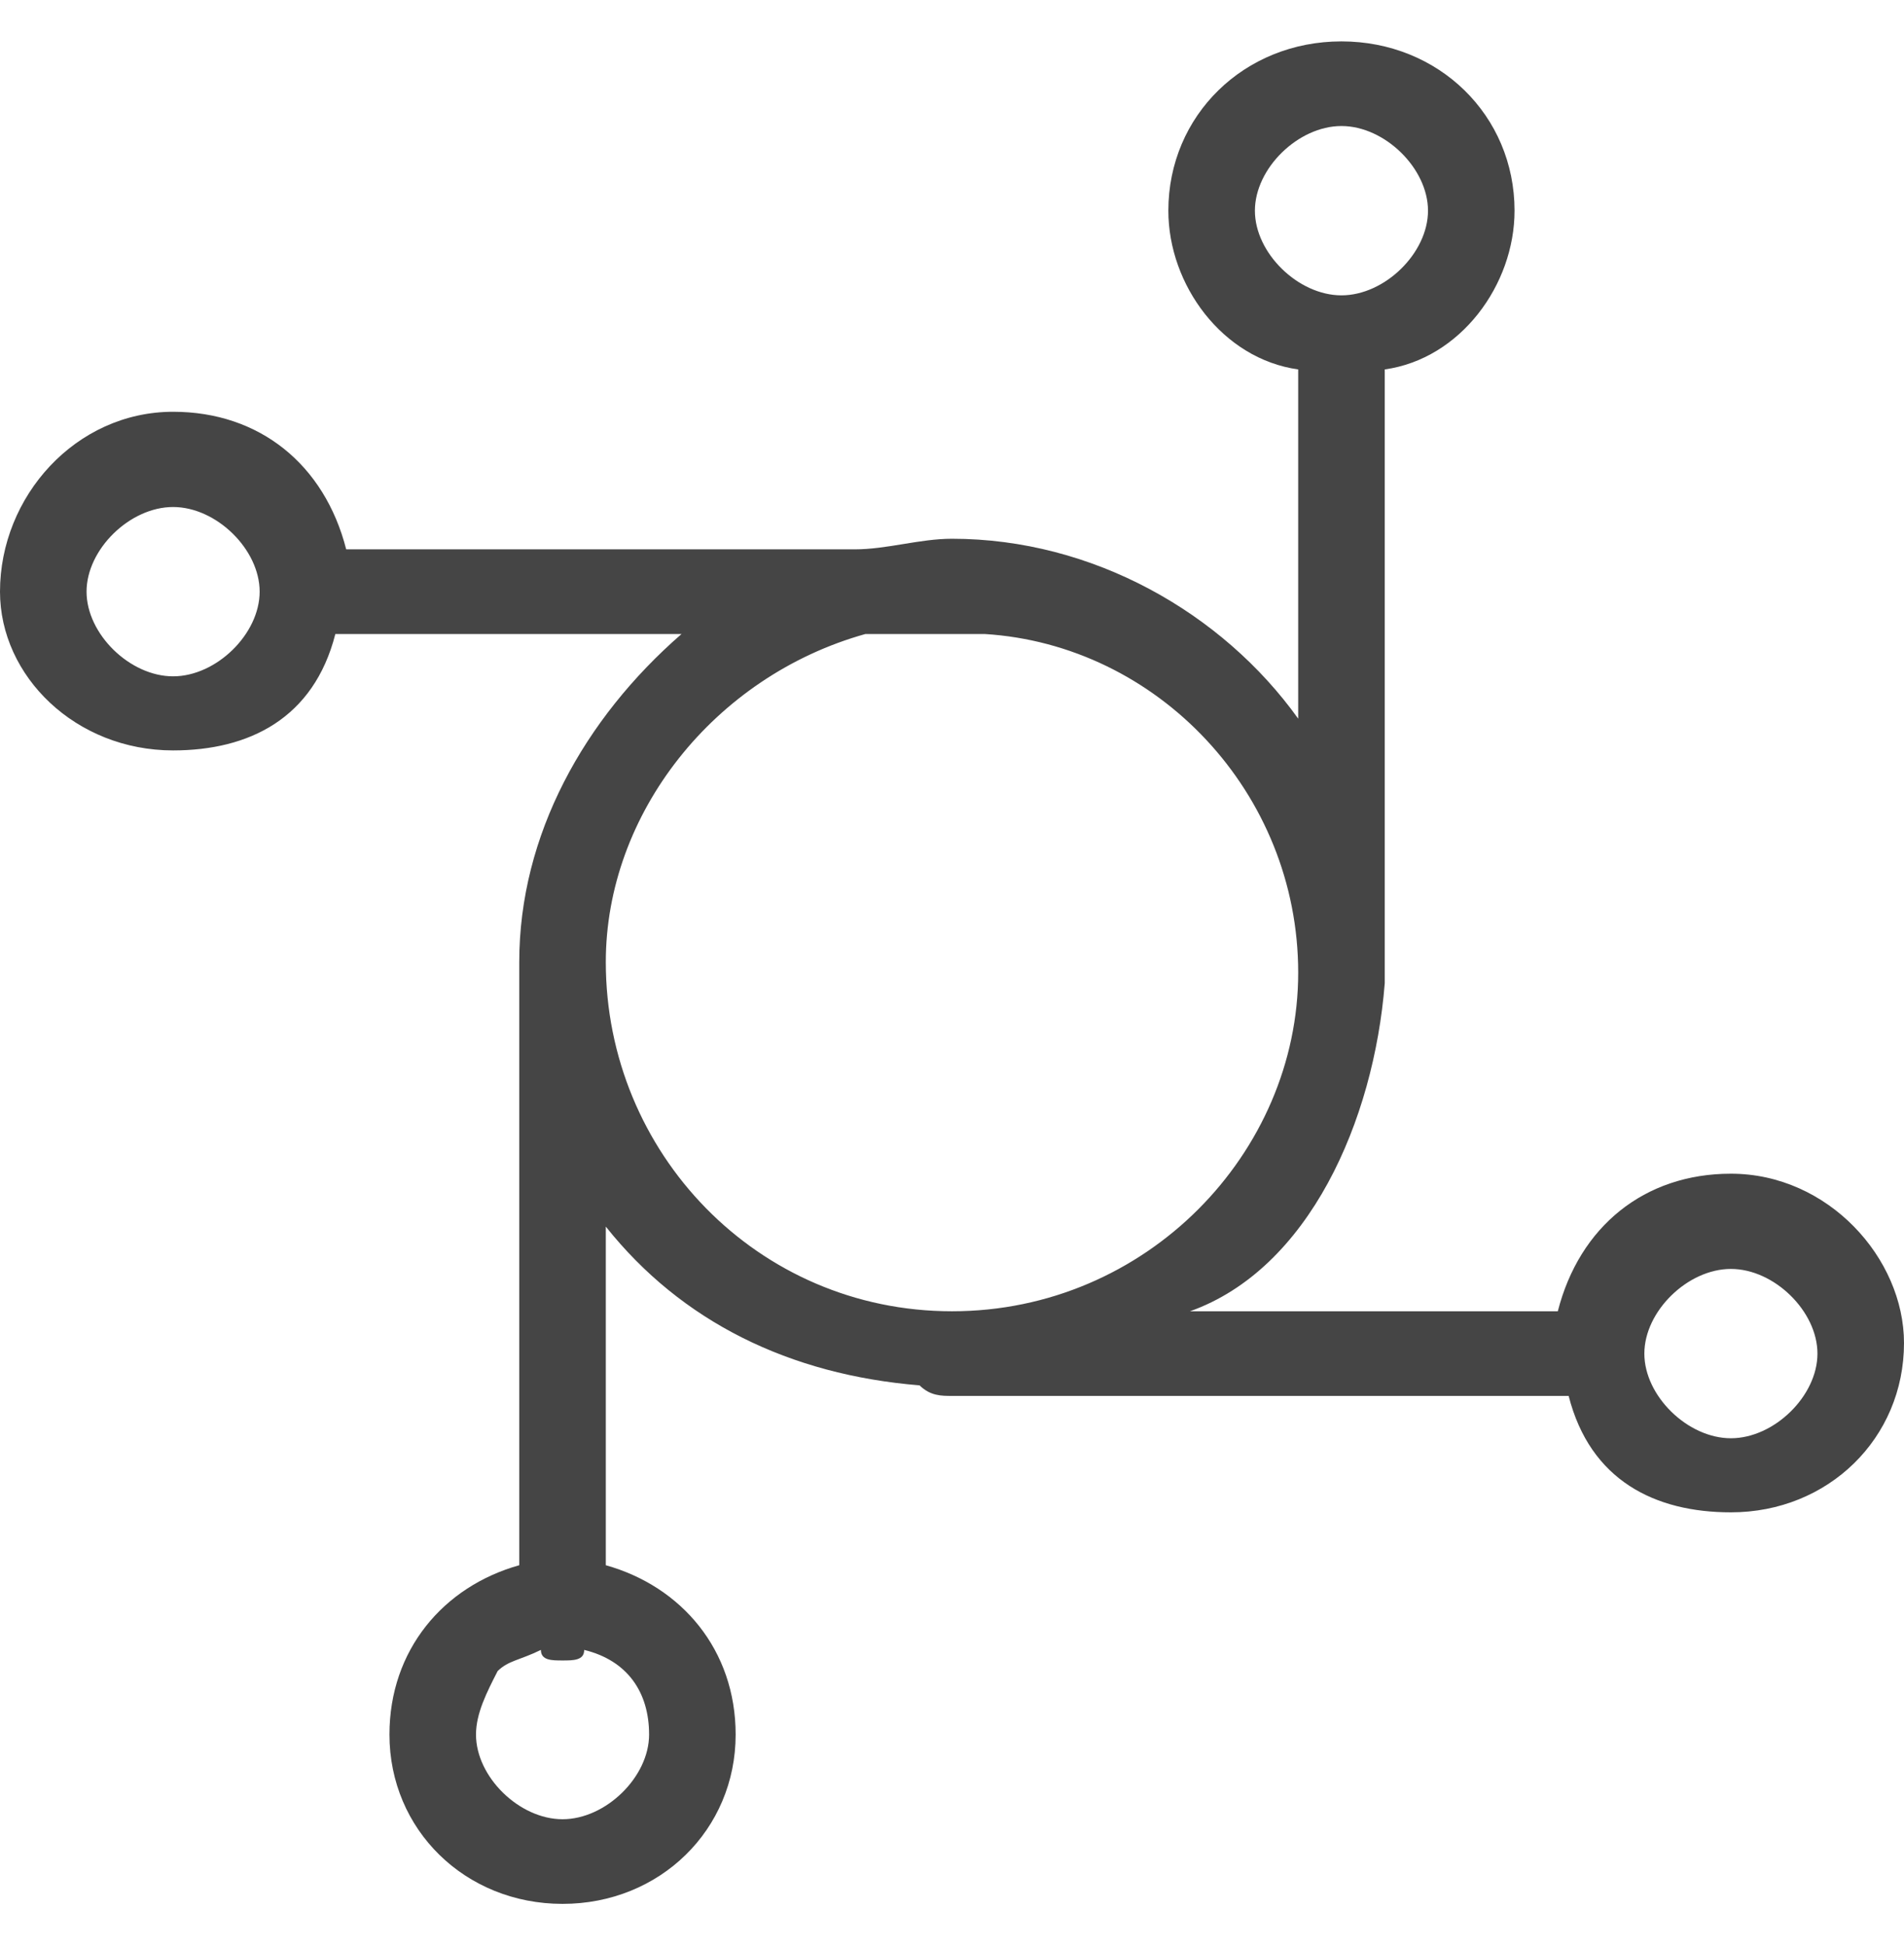 <svg width="46" height="47" xmlns="http://www.w3.org/2000/svg" xmlns:xlink="http://www.w3.org/1999/xlink" overflow="hidden"><defs><clipPath id="clip0"><rect x="915" y="509" width="46" height="47"/></clipPath></defs><g clip-path="url(#clip0)" transform="translate(-915 -509)"><path d="M956.818 537.358C954.727 537.358 953.159 538.636 952.636 540.682 943.75 540.682 943.75 540.682 943.75 540.682 946.625 539.659 948.193 536.08 948.455 532.756 948.455 532.756 948.455 532.756 948.455 532.756 948.455 517.926 948.455 517.926 948.455 517.926 950.284 517.67 951.591 515.881 951.591 514.091 951.591 511.79 949.761 510 947.409 510 945.057 510 943.227 511.79 943.227 514.091 943.227 515.881 944.534 517.67 946.364 517.926 946.364 526.364 946.364 526.364 946.364 526.364 944.534 523.807 941.398 522.017 938 522.017 937.216 522.017 936.432 522.273 935.648 522.273 923.364 522.273 923.364 522.273 923.364 522.273 922.841 520.227 921.273 518.949 919.182 518.949 916.83 518.949 915 520.994 915 523.295 915 525.341 916.83 527.131 919.182 527.131 921.011 527.131 922.58 526.364 923.102 524.318 931.466 524.318 931.466 524.318 931.466 524.318 929.114 526.364 927.545 529.176 927.545 532.244 927.545 532.5 927.545 532.5 927.545 532.756 927.545 532.756 927.545 532.756 927.545 532.756 927.545 546.818 927.545 546.818 927.545 546.818 925.716 547.33 924.409 548.864 924.409 550.909 924.409 553.21 926.239 555 928.591 555 930.943 555 932.773 553.21 932.773 550.909 932.773 548.864 931.466 547.33 929.636 546.818 929.636 538.636 929.636 538.636 929.636 538.636 931.466 540.938 934.08 542.216 937.216 542.472 937.477 542.727 937.739 542.727 938 542.727 952.898 542.727 952.898 542.727 952.898 542.727 953.42 544.773 954.989 545.54 956.818 545.54 959.17 545.54 961 543.75 961 541.449 961 539.403 959.17 537.358 956.818 537.358ZM945.318 514.091C945.318 513.068 946.364 512.045 947.409 512.045 948.455 512.045 949.5 513.068 949.5 514.091 949.5 515.114 948.455 516.136 947.409 516.136 946.364 516.136 945.318 515.114 945.318 514.091ZM919.182 525.341C918.136 525.341 917.091 524.318 917.091 523.295 917.091 522.273 918.136 521.25 919.182 521.25 920.227 521.25 921.273 522.273 921.273 523.295 921.273 524.318 920.227 525.341 919.182 525.341ZM930.682 550.909C930.682 551.932 929.636 552.955 928.591 552.955 927.545 552.955 926.5 551.932 926.5 550.909 926.5 550.398 926.761 549.886 927.023 549.375 927.284 549.119 927.545 549.119 928.068 548.864 928.068 549.119 928.33 549.119 928.591 549.119 928.852 549.119 929.114 549.119 929.114 548.864 930.159 549.119 930.682 549.886 930.682 550.909ZM929.636 532.244C929.636 528.665 932.25 525.341 935.909 524.318 938 524.318 938 524.318 938 524.318 938.261 524.318 938.523 524.318 938.784 524.318 942.966 524.574 946.364 528.153 946.364 532.5 946.364 536.847 942.705 540.682 938 540.682 933.295 540.682 929.636 536.847 929.636 532.244ZM956.818 543.75C955.773 543.75 954.727 542.727 954.727 541.705 954.727 540.682 955.773 539.659 956.818 539.659 957.864 539.659 958.909 540.682 958.909 541.705 958.909 542.727 957.864 543.75 956.818 543.75Z" fill="#454545" fill-rule="evenodd"/></g></svg>
